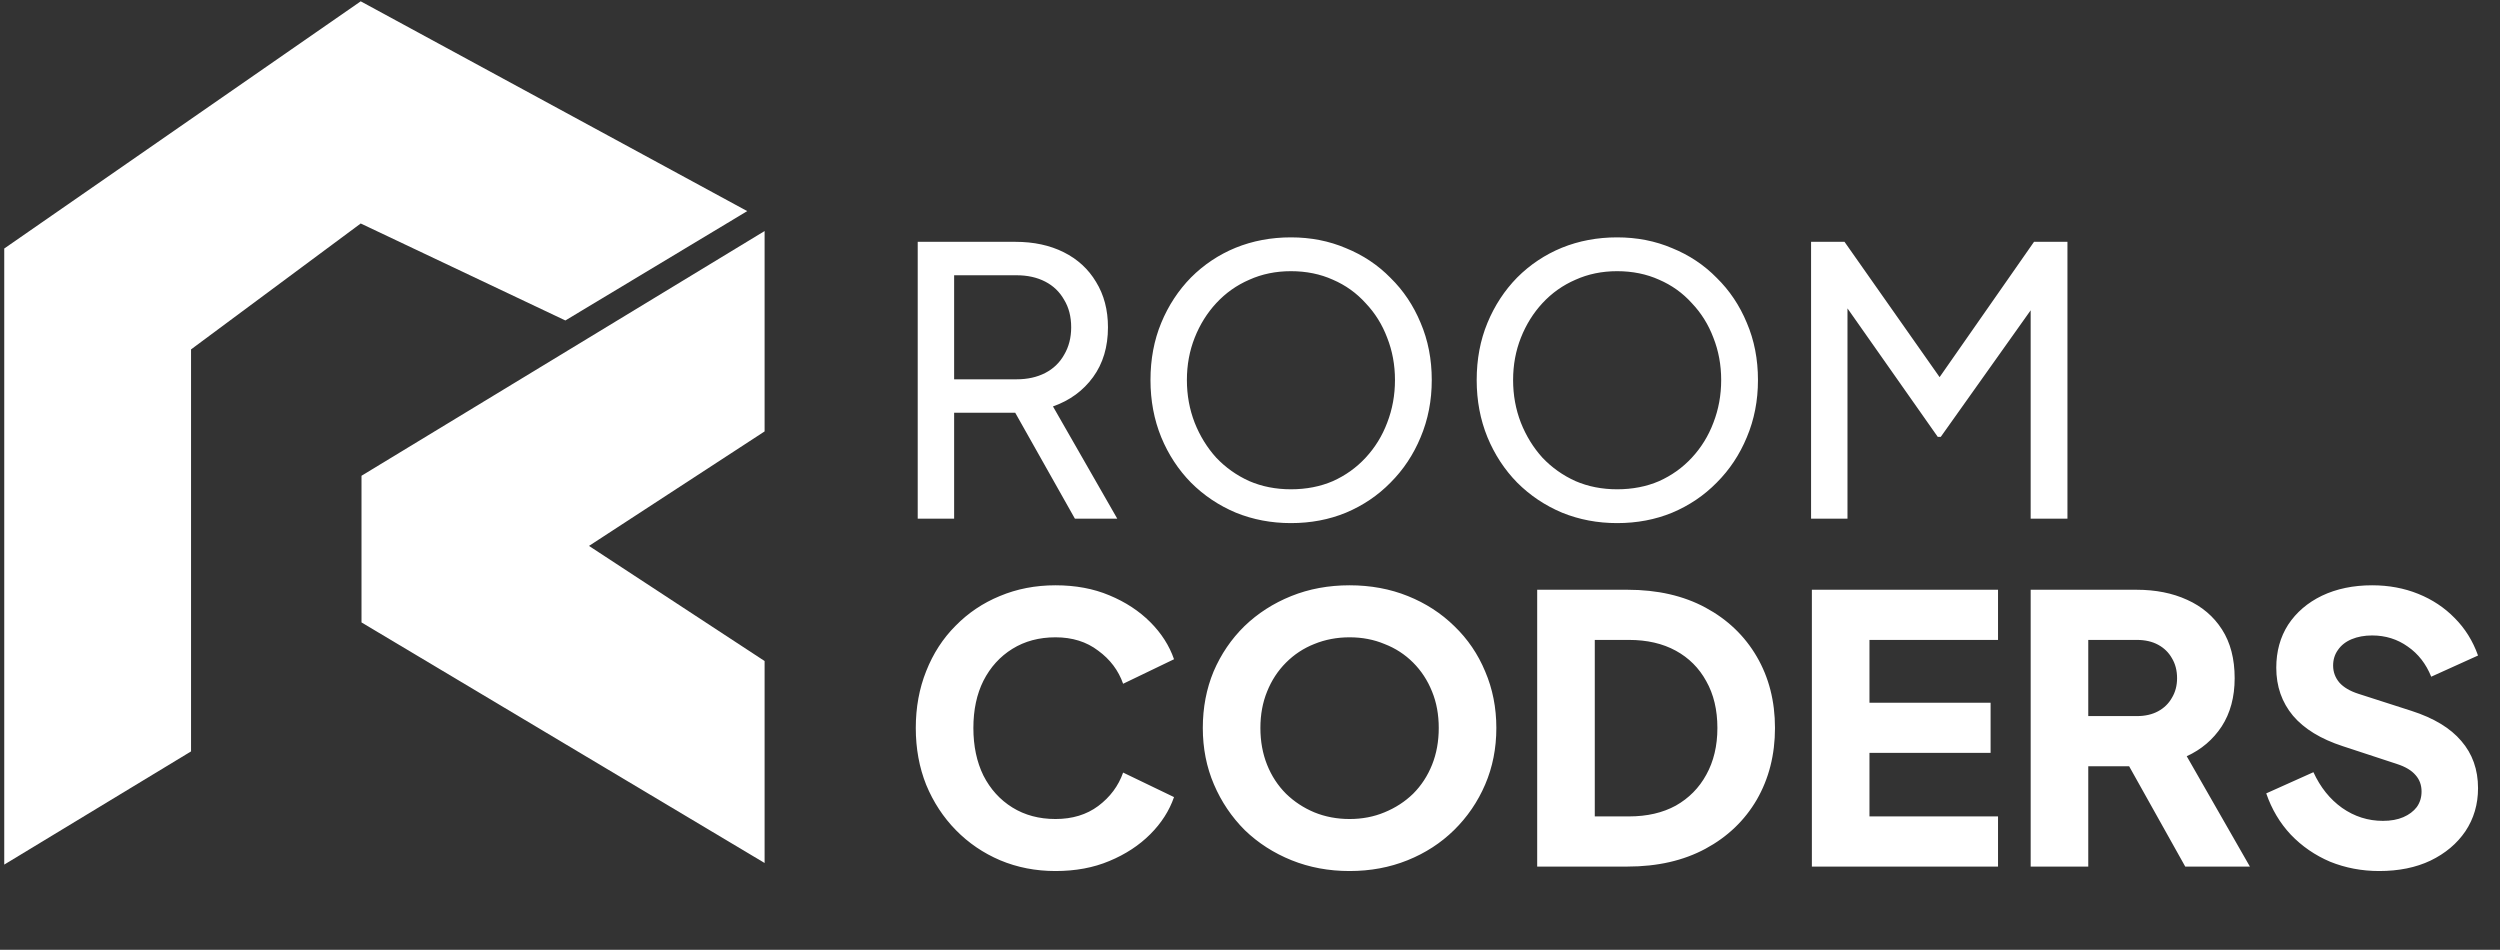 <svg width="458" height="174" viewBox="0 0 458 174" fill="none" xmlns="http://www.w3.org/2000/svg">
<rect x="0" y="0" width="458" height="174" fill="#333333" stroke="none"/>
<path d="M168.126 95.016V44.303H186.029C189.387 44.303 192.337 44.938 194.878 46.209C197.419 47.48 199.393 49.295 200.8 51.655C202.252 54.014 202.979 56.783 202.979 59.959C202.979 63.544 202.071 66.585 200.256 69.081C198.44 71.577 195.99 73.369 192.904 74.458L204.68 95.016H196.92L184.531 73.029L188.956 75.615H174.797V95.016H168.126ZM174.797 69.489H186.233C188.23 69.489 189.977 69.103 191.475 68.332C192.972 67.561 194.129 66.449 194.946 64.996C195.808 63.544 196.24 61.865 196.24 59.959C196.24 58.008 195.808 56.329 194.946 54.922C194.129 53.47 192.972 52.358 191.475 51.587C189.977 50.815 188.23 50.429 186.233 50.429H174.797V69.489ZM236.499 95.832C232.914 95.832 229.556 95.197 226.425 93.927C223.293 92.611 220.548 90.773 218.188 88.413C215.874 86.053 214.058 83.285 212.742 80.108C211.426 76.886 210.768 73.392 210.768 69.625C210.768 65.813 211.426 62.319 212.742 59.142C214.058 55.966 215.874 53.198 218.188 50.838C220.548 48.478 223.271 46.663 226.356 45.392C229.488 44.122 232.869 43.486 236.499 43.486C240.129 43.486 243.488 44.144 246.573 45.46C249.705 46.731 252.428 48.546 254.742 50.906C257.102 53.22 258.94 55.966 260.256 59.142C261.617 62.319 262.298 65.813 262.298 69.625C262.298 73.392 261.617 76.886 260.256 80.108C258.94 83.285 257.102 86.053 254.742 88.413C252.428 90.773 249.705 92.611 246.573 93.927C243.488 95.197 240.129 95.832 236.499 95.832ZM236.499 89.638C239.313 89.638 241.877 89.139 244.191 88.141C246.505 87.097 248.502 85.667 250.181 83.852C251.906 81.992 253.222 79.859 254.129 77.453C255.082 75.003 255.559 72.394 255.559 69.625C255.559 66.857 255.082 64.27 254.129 61.865C253.222 59.46 251.906 57.35 250.181 55.535C248.502 53.674 246.505 52.245 244.191 51.246C241.877 50.203 239.313 49.681 236.499 49.681C233.731 49.681 231.19 50.203 228.875 51.246C226.561 52.245 224.541 53.674 222.817 55.535C221.138 57.35 219.822 59.46 218.869 61.865C217.916 64.27 217.439 66.857 217.439 69.625C217.439 72.394 217.916 75.003 218.869 77.453C219.822 79.859 221.138 81.992 222.817 83.852C224.541 85.667 226.561 87.097 228.875 88.141C231.19 89.139 233.731 89.638 236.499 89.638ZM296.26 95.832C292.675 95.832 289.317 95.197 286.186 93.927C283.054 92.611 280.309 90.773 277.949 88.413C275.635 86.053 273.82 83.285 272.504 80.108C271.187 76.886 270.529 73.392 270.529 69.625C270.529 65.813 271.187 62.319 272.504 59.142C273.82 55.966 275.635 53.198 277.949 50.838C280.309 48.478 283.032 46.663 286.118 45.392C289.249 44.122 292.63 43.486 296.26 43.486C299.891 43.486 303.249 44.144 306.335 45.46C309.466 46.731 312.189 48.546 314.503 50.906C316.863 53.22 318.701 55.966 320.017 59.142C321.378 62.319 322.059 65.813 322.059 69.625C322.059 73.392 321.378 76.886 320.017 80.108C318.701 83.285 316.863 86.053 314.503 88.413C312.189 90.773 309.466 92.611 306.335 93.927C303.249 95.197 299.891 95.832 296.26 95.832ZM296.26 89.638C299.074 89.638 301.638 89.139 303.952 88.141C306.267 87.097 308.263 85.667 309.942 83.852C311.667 81.992 312.983 79.859 313.89 77.453C314.843 75.003 315.32 72.394 315.32 69.625C315.32 66.857 314.843 64.27 313.89 61.865C312.983 59.46 311.667 57.35 309.942 55.535C308.263 53.674 306.267 52.245 303.952 51.246C301.638 50.203 299.074 49.681 296.26 49.681C293.492 49.681 290.951 50.203 288.636 51.246C286.322 52.245 284.302 53.674 282.578 55.535C280.899 57.35 279.583 59.46 278.63 61.865C277.677 64.27 277.2 66.857 277.2 69.625C277.2 72.394 277.677 75.003 278.63 77.453C279.583 79.859 280.899 81.992 282.578 83.852C284.302 85.667 286.322 87.097 288.636 88.141C290.951 89.139 293.492 89.638 296.26 89.638ZM331.788 95.016V44.303H337.915L356.906 71.327H353.775L372.63 44.303H378.757V95.016H372.018V52.744L374.4 53.493L355.545 80.04H355L336.349 53.493L338.459 52.744V95.016H331.788Z" fill="white"/>
<path d="M193.367 159.573C189.737 159.573 186.356 158.915 183.224 157.599C180.139 156.283 177.438 154.445 175.124 152.085C172.81 149.725 170.994 146.957 169.678 143.78C168.408 140.604 167.772 137.132 167.772 133.366C167.772 129.599 168.408 126.127 169.678 122.951C170.949 119.729 172.742 116.961 175.056 114.646C177.37 112.286 180.071 110.471 183.156 109.201C186.288 107.884 189.691 107.226 193.367 107.226C197.043 107.226 200.333 107.839 203.237 109.064C206.187 110.29 208.683 111.923 210.725 113.965C212.767 116.008 214.219 118.277 215.081 120.773L205.756 125.265C204.894 122.815 203.373 120.795 201.195 119.207C199.062 117.573 196.453 116.756 193.367 116.756C190.372 116.756 187.74 117.46 185.471 118.867C183.202 120.273 181.432 122.225 180.161 124.721C178.936 127.171 178.323 130.053 178.323 133.366C178.323 136.678 178.936 139.583 180.161 142.079C181.432 144.574 183.202 146.526 185.471 147.933C187.74 149.339 190.372 150.043 193.367 150.043C196.453 150.043 199.062 149.249 201.195 147.66C203.373 146.027 204.894 143.985 205.756 141.534L215.081 146.027C214.219 148.523 212.767 150.792 210.725 152.834C208.683 154.876 206.187 156.51 203.237 157.735C200.333 158.96 197.043 159.573 193.367 159.573ZM247.242 159.573C243.43 159.573 239.891 158.915 236.623 157.599C233.356 156.283 230.497 154.445 228.046 152.085C225.641 149.68 223.758 146.889 222.396 143.712C221.035 140.536 220.354 137.087 220.354 133.366C220.354 129.644 221.012 126.195 222.328 123.019C223.69 119.842 225.573 117.074 227.978 114.714C230.429 112.354 233.288 110.517 236.555 109.201C239.822 107.884 243.385 107.226 247.242 107.226C251.099 107.226 254.662 107.884 257.929 109.201C261.197 110.517 264.033 112.354 266.438 114.714C268.889 117.074 270.772 119.842 272.088 123.019C273.449 126.195 274.13 129.644 274.13 133.366C274.13 137.087 273.449 140.536 272.088 143.712C270.726 146.889 268.82 149.68 266.37 152.085C263.965 154.445 261.129 156.283 257.861 157.599C254.594 158.915 251.054 159.573 247.242 159.573ZM247.242 150.043C249.557 150.043 251.689 149.634 253.641 148.818C255.637 148.001 257.385 146.866 258.882 145.414C260.38 143.916 261.537 142.147 262.354 140.105C263.171 138.062 263.579 135.816 263.579 133.366C263.579 130.915 263.171 128.691 262.354 126.695C261.537 124.653 260.38 122.883 258.882 121.385C257.385 119.888 255.637 118.753 253.641 117.982C251.689 117.165 249.557 116.756 247.242 116.756C244.928 116.756 242.772 117.165 240.775 117.982C238.824 118.753 237.1 119.888 235.602 121.385C234.105 122.883 232.947 124.653 232.13 126.695C231.314 128.691 230.905 130.915 230.905 133.366C230.905 135.816 231.314 138.062 232.13 140.105C232.947 142.147 234.105 143.916 235.602 145.414C237.1 146.866 238.824 148.001 240.775 148.818C242.772 149.634 244.928 150.043 247.242 150.043ZM281.613 158.756V108.043H298.154C303.645 108.043 308.41 109.132 312.449 111.311C316.488 113.489 319.619 116.484 321.843 120.296C324.066 124.108 325.178 128.464 325.178 133.366C325.178 138.267 324.066 142.646 321.843 146.503C319.619 150.315 316.488 153.31 312.449 155.488C308.41 157.667 303.645 158.756 298.154 158.756H281.613ZM292.164 149.566H298.426C301.739 149.566 304.598 148.908 307.003 147.592C309.408 146.231 311.269 144.348 312.585 141.942C313.946 139.492 314.627 136.633 314.627 133.366C314.627 130.053 313.946 127.194 312.585 124.789C311.269 122.384 309.408 120.523 307.003 119.207C304.598 117.891 301.739 117.233 298.426 117.233H292.164V149.566ZM331.935 158.756V108.043H366.038V117.233H342.486V128.737H364.677V137.926H342.486V149.566H366.038V158.756H331.935ZM372.019 158.756V108.043H391.419C394.914 108.043 397.999 108.656 400.677 109.881C403.4 111.106 405.533 112.922 407.075 115.327C408.618 117.732 409.39 120.704 409.39 124.244C409.39 127.693 408.596 130.643 407.007 133.093C405.419 135.498 403.286 137.314 400.609 138.539L412.181 158.756H400.336L387.811 136.361L394.619 140.377H382.57V158.756H372.019ZM382.57 131.187H391.487C392.985 131.187 394.278 130.892 395.367 130.302C396.456 129.712 397.296 128.896 397.886 127.852C398.521 126.808 398.839 125.606 398.839 124.244C398.839 122.837 398.521 121.612 397.886 120.568C397.296 119.525 396.456 118.708 395.367 118.118C394.278 117.528 392.985 117.233 391.487 117.233H382.57V131.187ZM435.869 159.573C432.692 159.573 429.697 159.005 426.883 157.871C424.115 156.691 421.71 155.035 419.668 152.902C417.671 150.769 416.174 148.25 415.175 145.346L423.82 141.466C425.091 144.234 426.838 146.412 429.062 148.001C431.331 149.589 433.827 150.383 436.549 150.383C438.002 150.383 439.25 150.156 440.293 149.702C441.337 149.249 442.154 148.636 442.744 147.865C443.334 147.048 443.629 146.095 443.629 145.006C443.629 143.826 443.266 142.827 442.54 142.011C441.814 141.148 440.679 140.468 439.136 139.968L429.198 136.701C425.159 135.385 422.118 133.524 420.076 131.119C418.034 128.669 417.013 125.742 417.013 122.338C417.013 119.343 417.739 116.711 419.191 114.442C420.689 112.173 422.754 110.403 425.386 109.132C428.063 107.862 431.126 107.226 434.575 107.226C437.616 107.226 440.429 107.748 443.016 108.792C445.603 109.836 447.826 111.311 449.687 113.217C451.593 115.123 453.023 117.414 453.976 120.092L445.399 123.972C444.446 121.612 443.016 119.774 441.11 118.458C439.204 117.097 437.026 116.416 434.575 116.416C433.169 116.416 431.921 116.643 430.832 117.097C429.742 117.55 428.903 118.209 428.313 119.071C427.723 119.888 427.428 120.841 427.428 121.93C427.428 123.11 427.814 124.153 428.585 125.061C429.357 125.923 430.514 126.604 432.057 127.103L441.791 130.234C445.875 131.55 448.916 133.388 450.912 135.748C452.954 138.108 453.976 140.989 453.976 144.393C453.976 147.343 453.204 149.975 451.661 152.289C450.118 154.558 447.985 156.351 445.262 157.667C442.585 158.937 439.454 159.573 435.869 159.573Z" fill="white"/>
<path fill-rule="evenodd" clip-rule="evenodd" d="M136.891 38.676L66.084 0.242L0.777 45.528V158.394L34.998 137.658V64.01L66.084 40.942L103.575 58.709L136.891 38.676ZM140.074 79.036V42.328L66.228 87.159V114.029L140.074 158.1V121.1L107.904 100.011L140.074 79.036Z" fill="white"/>
</svg>
